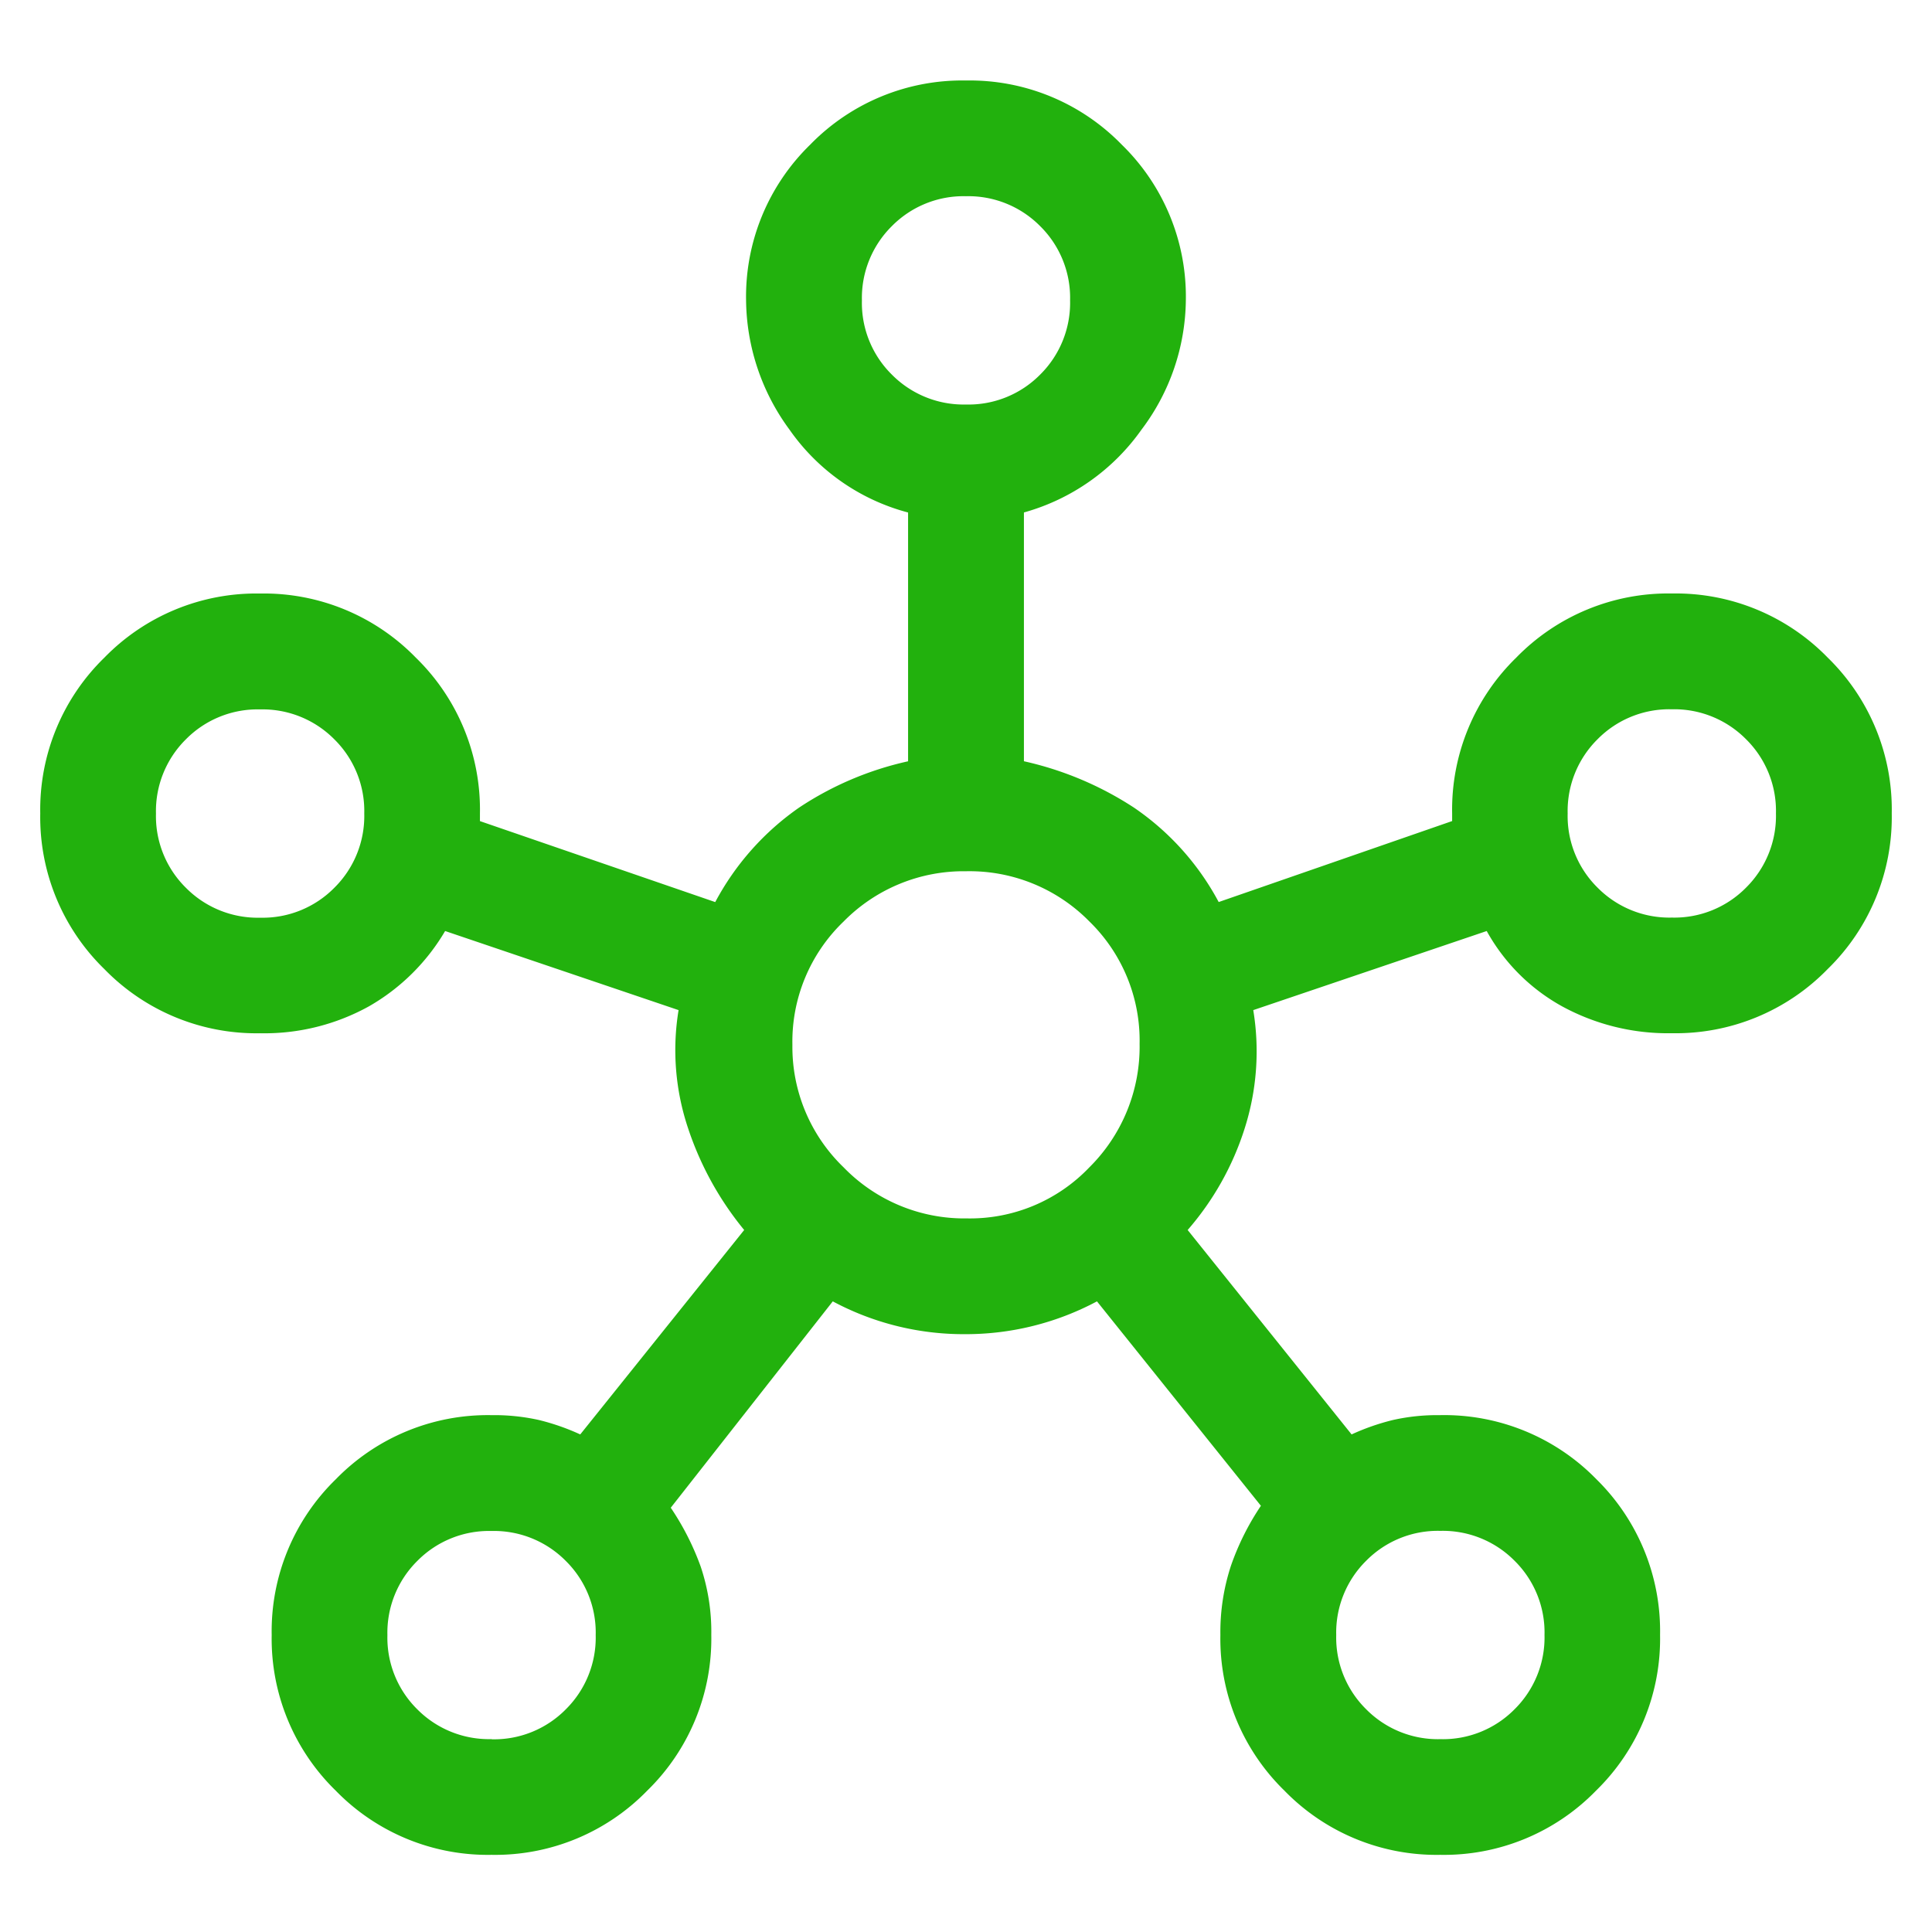 <svg xmlns="http://www.w3.org/2000/svg" width="48" height="48" viewBox="0 0 48 48">
  <g id="outreach" transform="translate(4609 380)">
    <rect id="Rectangle_1442" data-name="Rectangle 1442" width="48" height="48" transform="translate(-4609 -380)" fill="#22b10d" opacity="0"/>
    <path id="hub_FILL0_wght400_GRAD0_opsz48" d="M11.212-915.917a5.268,5.268,0,0,1-3.869-1.593,5.268,5.268,0,0,1-1.593-3.869,5.268,5.268,0,0,1,1.593-3.869,5.268,5.268,0,0,1,3.869-1.593,5.105,5.105,0,0,1,1.174.12,5.663,5.663,0,0,1,1.03.359l4.073-5.079a7.885,7.885,0,0,1-1.39-2.516,6.11,6.11,0,0,1-.24-2.947l-5.8-1.965A5.177,5.177,0,0,1,8.17-937a5.36,5.36,0,0,1-2.707.671,5.268,5.268,0,0,1-3.869-1.593A5.268,5.268,0,0,1,0-941.792a5.268,5.268,0,0,1,1.593-3.869,5.268,5.268,0,0,1,3.869-1.593,5.268,5.268,0,0,1,3.869,1.593,5.268,5.268,0,0,1,1.593,3.869v.192l5.846,2.012a6.686,6.686,0,0,1,2.084-2.348,8.018,8.018,0,0,1,2.707-1.15v-6.181a5.219,5.219,0,0,1-2.947-2.06,5.5,5.5,0,0,1-1.078-3.21,5.268,5.268,0,0,1,1.593-3.869A5.268,5.268,0,0,1,23-960a5.268,5.268,0,0,1,3.869,1.593,5.268,5.268,0,0,1,1.593,3.869,5.42,5.42,0,0,1-1.1,3.21,5.326,5.326,0,0,1-2.923,2.06v6.181a8.28,8.28,0,0,1,2.731,1.15,6.588,6.588,0,0,1,2.108,2.348l5.8-2.012v-.192a5.268,5.268,0,0,1,1.593-3.869,5.268,5.268,0,0,1,3.869-1.593,5.268,5.268,0,0,1,3.869,1.593A5.268,5.268,0,0,1,46-941.792a5.268,5.268,0,0,1-1.593,3.869,5.268,5.268,0,0,1-3.869,1.593A5.493,5.493,0,0,1,37.806-937a4.778,4.778,0,0,1-1.869-1.869l-5.8,1.965a6.308,6.308,0,0,1-.216,2.947,7.116,7.116,0,0,1-1.414,2.516l4.073,5.079a5.663,5.663,0,0,1,1.03-.359,5,5,0,0,1,1.153-.12,5.282,5.282,0,0,1,3.9,1.593,5.288,5.288,0,0,1,1.581,3.869,5.268,5.268,0,0,1-1.593,3.869,5.268,5.268,0,0,1-3.869,1.593,5.268,5.268,0,0,1-3.869-1.593,5.268,5.268,0,0,1-1.593-3.869,5.286,5.286,0,0,1,.264-1.725,6.463,6.463,0,0,1,.743-1.485l-4.073-5.079a6.922,6.922,0,0,1-3.285.815,6.887,6.887,0,0,1-3.279-.815l-4.025,5.127a6.638,6.638,0,0,1,.743,1.461,5.073,5.073,0,0,1,.264,1.7,5.268,5.268,0,0,1-1.593,3.869A5.268,5.268,0,0,1,11.212-915.917ZM5.464-939.2a2.5,2.5,0,0,0,1.843-.744,2.508,2.508,0,0,0,.743-1.845,2.5,2.5,0,0,0-.744-1.843,2.508,2.508,0,0,0-1.845-.743,2.5,2.5,0,0,0-1.843.744,2.508,2.508,0,0,0-.743,1.845,2.5,2.5,0,0,0,.744,1.843A2.508,2.508,0,0,0,5.464-939.2Zm5.75,20.412a2.5,2.5,0,0,0,1.843-.744,2.508,2.508,0,0,0,.743-1.845,2.5,2.5,0,0,0-.744-1.843,2.508,2.508,0,0,0-1.845-.743,2.5,2.5,0,0,0-1.843.744,2.508,2.508,0,0,0-.743,1.845,2.5,2.5,0,0,0,.744,1.843A2.508,2.508,0,0,0,11.214-918.792ZM23-951.95a2.5,2.5,0,0,0,1.843-.744,2.508,2.508,0,0,0,.743-1.845,2.5,2.5,0,0,0-.744-1.843A2.508,2.508,0,0,0,23-957.125a2.5,2.5,0,0,0-1.843.744,2.508,2.508,0,0,0-.743,1.845,2.5,2.5,0,0,0,.744,1.843A2.508,2.508,0,0,0,23-951.95Zm.022,20.221A4.1,4.1,0,0,0,26.067-933a4.219,4.219,0,0,0,1.246-3.067,4.131,4.131,0,0,0-1.251-3.043A4.172,4.172,0,0,0,23-940.354a4.183,4.183,0,0,0-3.043,1.251,4.132,4.132,0,0,0-1.27,3.062A4.151,4.151,0,0,0,19.957-933,4.179,4.179,0,0,0,23.024-931.729Zm11.765,12.938a2.5,2.5,0,0,0,1.843-.744,2.508,2.508,0,0,0,.743-1.845,2.5,2.5,0,0,0-.744-1.843,2.508,2.508,0,0,0-1.845-.743,2.5,2.5,0,0,0-1.843.744,2.508,2.508,0,0,0-.743,1.845,2.5,2.5,0,0,0,.744,1.843,2.508,2.508,0,0,0,1.845.743Zm5.75-20.412a2.5,2.5,0,0,0,1.843-.744,2.508,2.508,0,0,0,.743-1.845,2.5,2.5,0,0,0-.744-1.843,2.508,2.508,0,0,0-1.845-.743,2.5,2.5,0,0,0-1.843.744,2.508,2.508,0,0,0-.743,1.845,2.5,2.5,0,0,0,.744,1.843,2.508,2.508,0,0,0,1.845.743ZM23-954.537ZM5.463-941.792ZM23-936.042ZM40.537-941.792ZM11.212-921.379ZM34.787-921.379Z" transform="translate(-4608 582)" fill="#22b10d"/>
  </g>
</svg>

